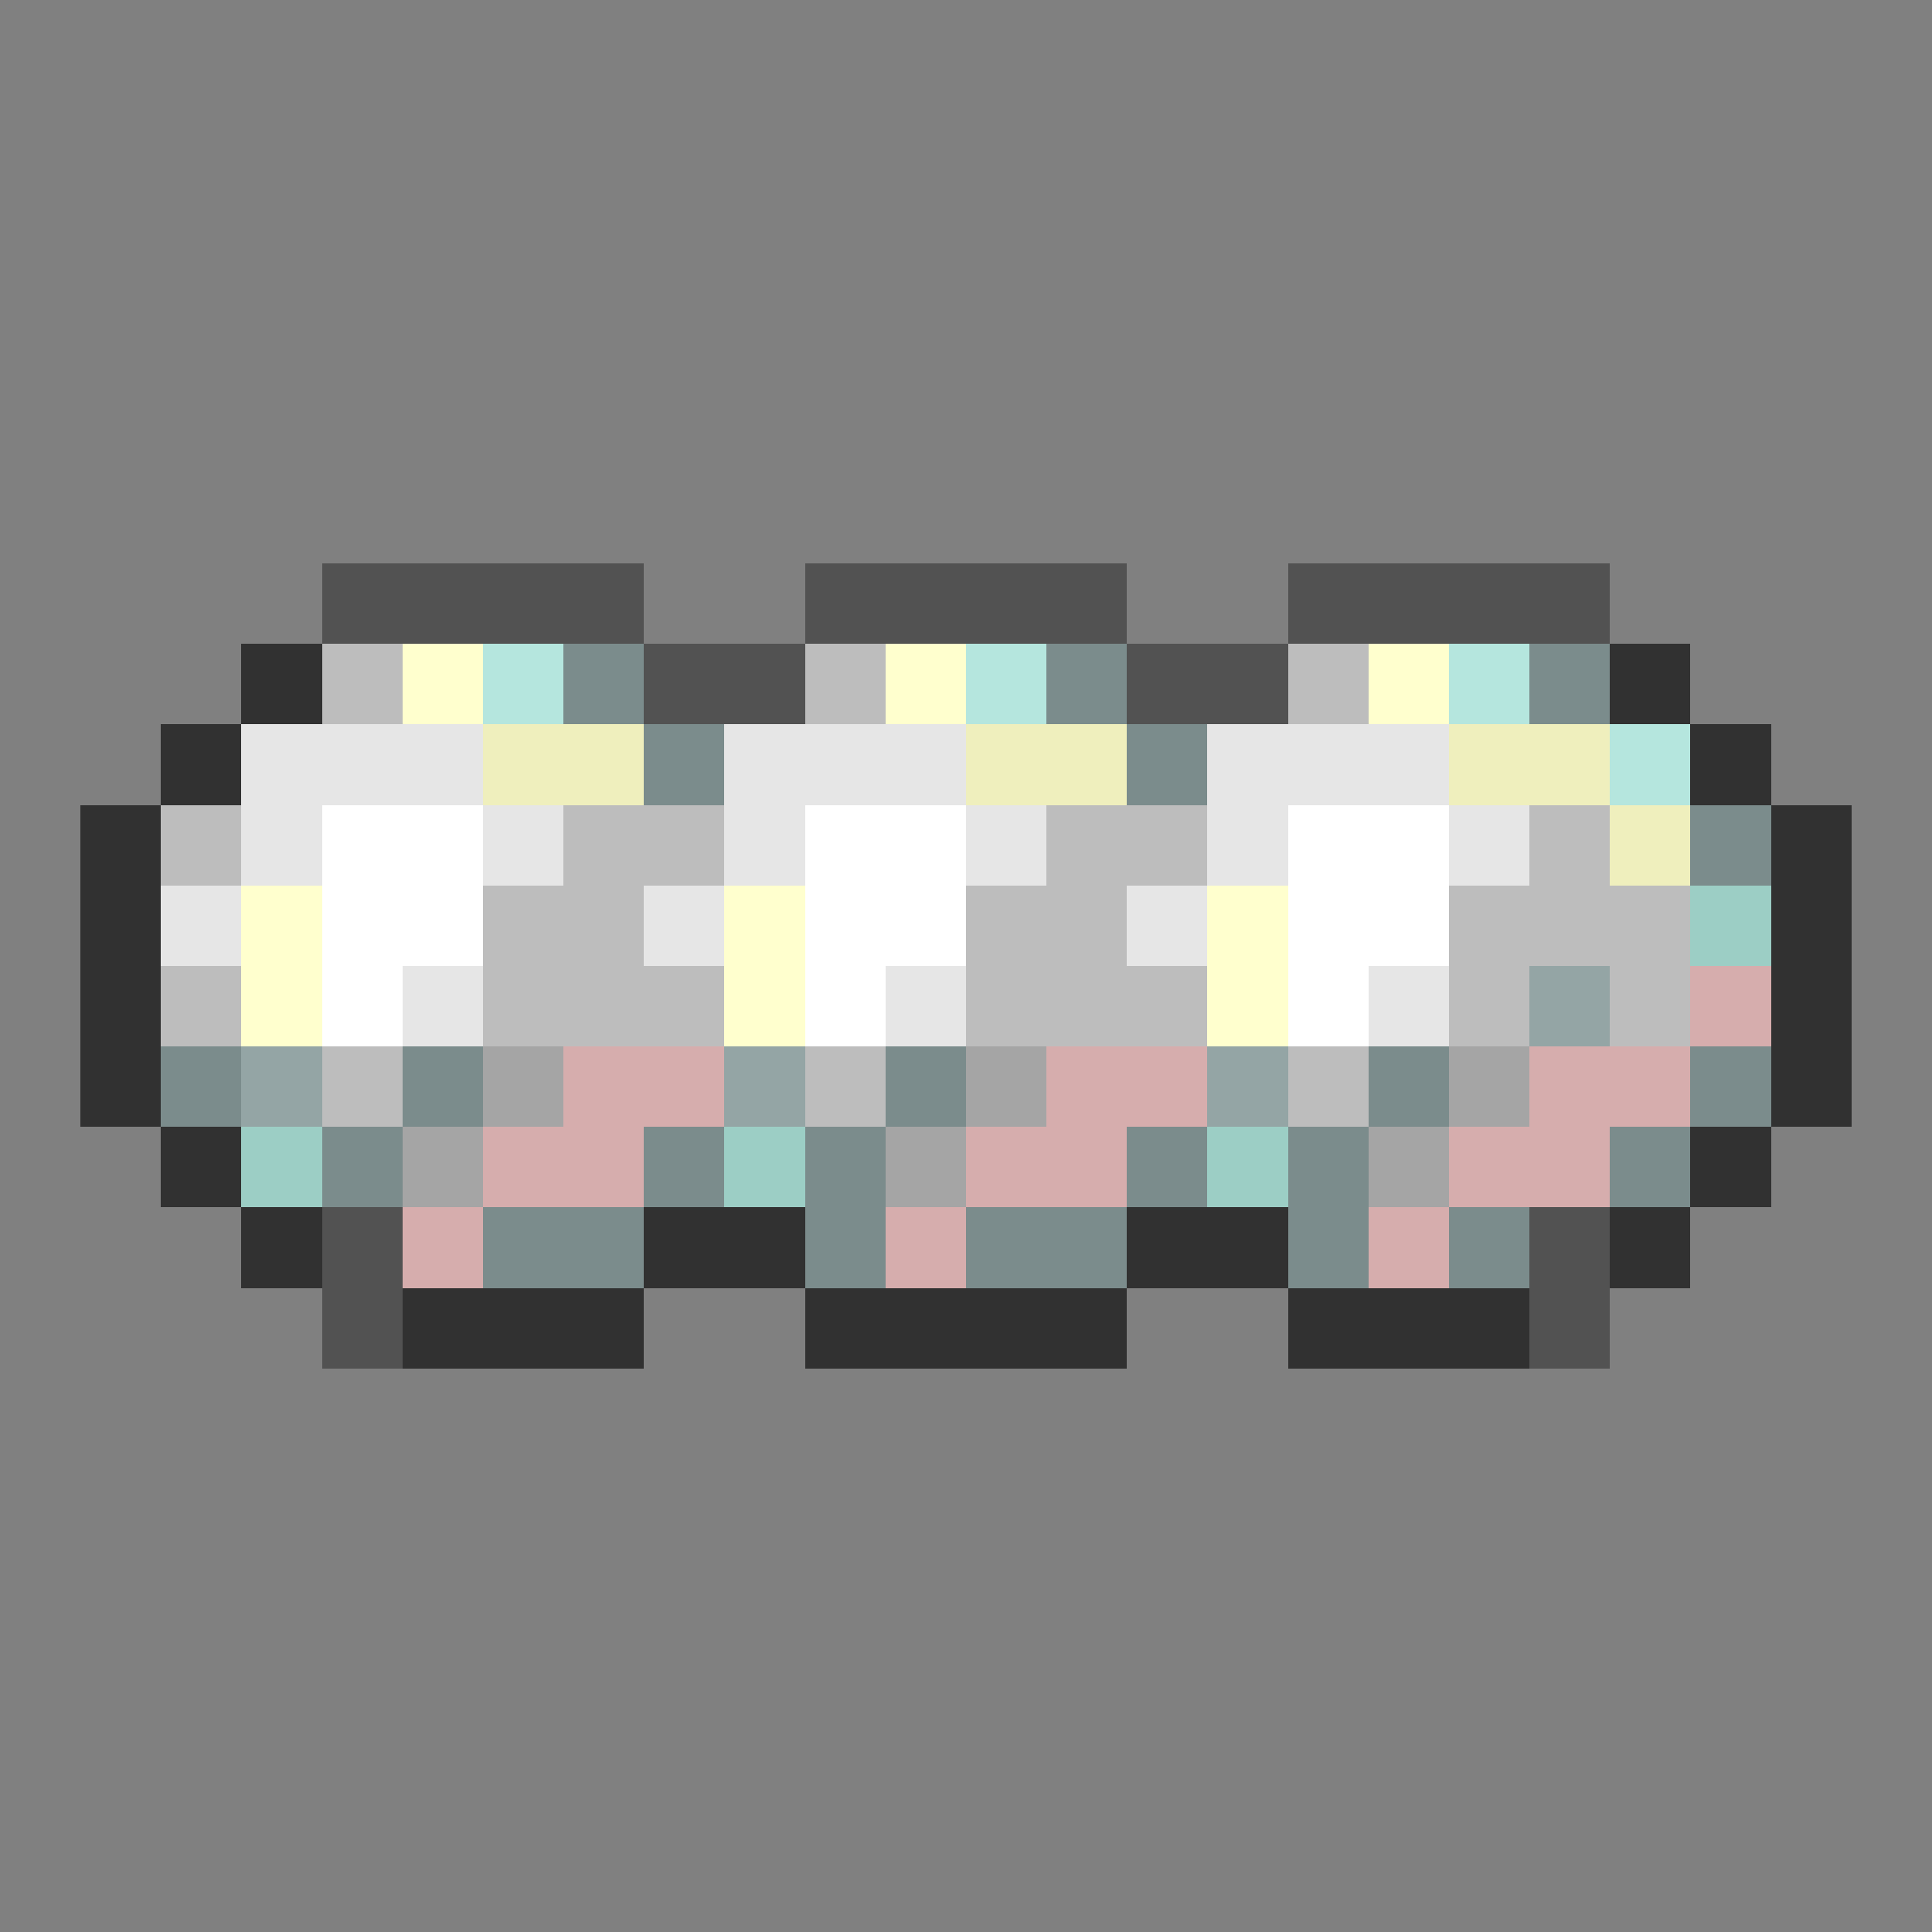 <svg xmlns="http://www.w3.org/2000/svg" viewBox="0 -0.5 24 24" shape-rendering="crispEdges">
<rect x="0" y="-0.5" width="24" height="24" fill="#808080" stroke="none"/>
<path stroke="#525252" d="M4 7h4M10 7h4M16 7h4M8 8h2M14 8h2M4 15h1M19 15h1M4 16h1M19 16h1" />
<path stroke="#313131" d="M3 8h1M20 8h1M2 9h1M21 9h1M1 10h1M22 10h1M1 11h1M22 11h1M1 12h1M22 12h1M1 13h1M22 13h1M2 14h1M21 14h1M3 15h1M8 15h2M14 15h2M20 15h1M5 16h3M10 16h4M16 16h3" />
<path stroke="#bdbdbd" d="M4 8h1M10 8h1M16 8h1M2 10h1M7 10h2M13 10h2M19 10h1M6 11h2M12 11h2M18 11h3M2 12h1M6 12h3M12 12h3M18 12h1M20 12h1M4 13h1M10 13h1M16 13h1" />
<path stroke="#ffffce" d="M5 8h1M11 8h1M17 8h1M3 11h1M9 11h1M15 11h1M3 12h1M9 12h1M15 12h1" />
<path stroke="#b5e6de" d="M6 8h1M12 8h1M18 8h1M20 9h1" />
<path stroke="#7b8c8c" d="M7 8h1M13 8h1M19 8h1M8 9h1M14 9h1M21 10h1M2 13h1M5 13h1M11 13h1M17 13h1M21 13h1M4 14h1M8 14h1M10 14h1M14 14h1M16 14h1M20 14h1M6 15h2M10 15h1M12 15h2M16 15h1M18 15h1" />
<path stroke="#e6e6e6" d="M3 9h3M9 9h3M15 9h3M3 10h1M6 10h1M9 10h1M12 10h1M15 10h1M18 10h1M2 11h1M8 11h1M14 11h1M5 12h1M11 12h1M17 12h1" />
<path stroke="#efefbd" d="M6 9h2M12 9h2M18 9h2M20 10h1" />
<path stroke="#ffffff" d="M4 10h2M10 10h2M16 10h2M4 11h2M10 11h2M16 11h2M4 12h1M10 12h1M16 12h1" />
<path stroke="#9ccec5" d="M21 11h1M3 14h1M9 14h1M15 14h1" />
<path stroke="#94a5a5" d="M19 12h1M3 13h1M9 13h1M15 13h1" />
<path stroke="#d6adad" d="M21 12h1M7 13h2M13 13h2M19 13h2M6 14h2M12 14h2M18 14h2M5 15h1M11 15h1M17 15h1" />
<path stroke="#a5a5a5" d="M6 13h1M12 13h1M18 13h1M5 14h1M11 14h1M17 14h1" />
</svg>